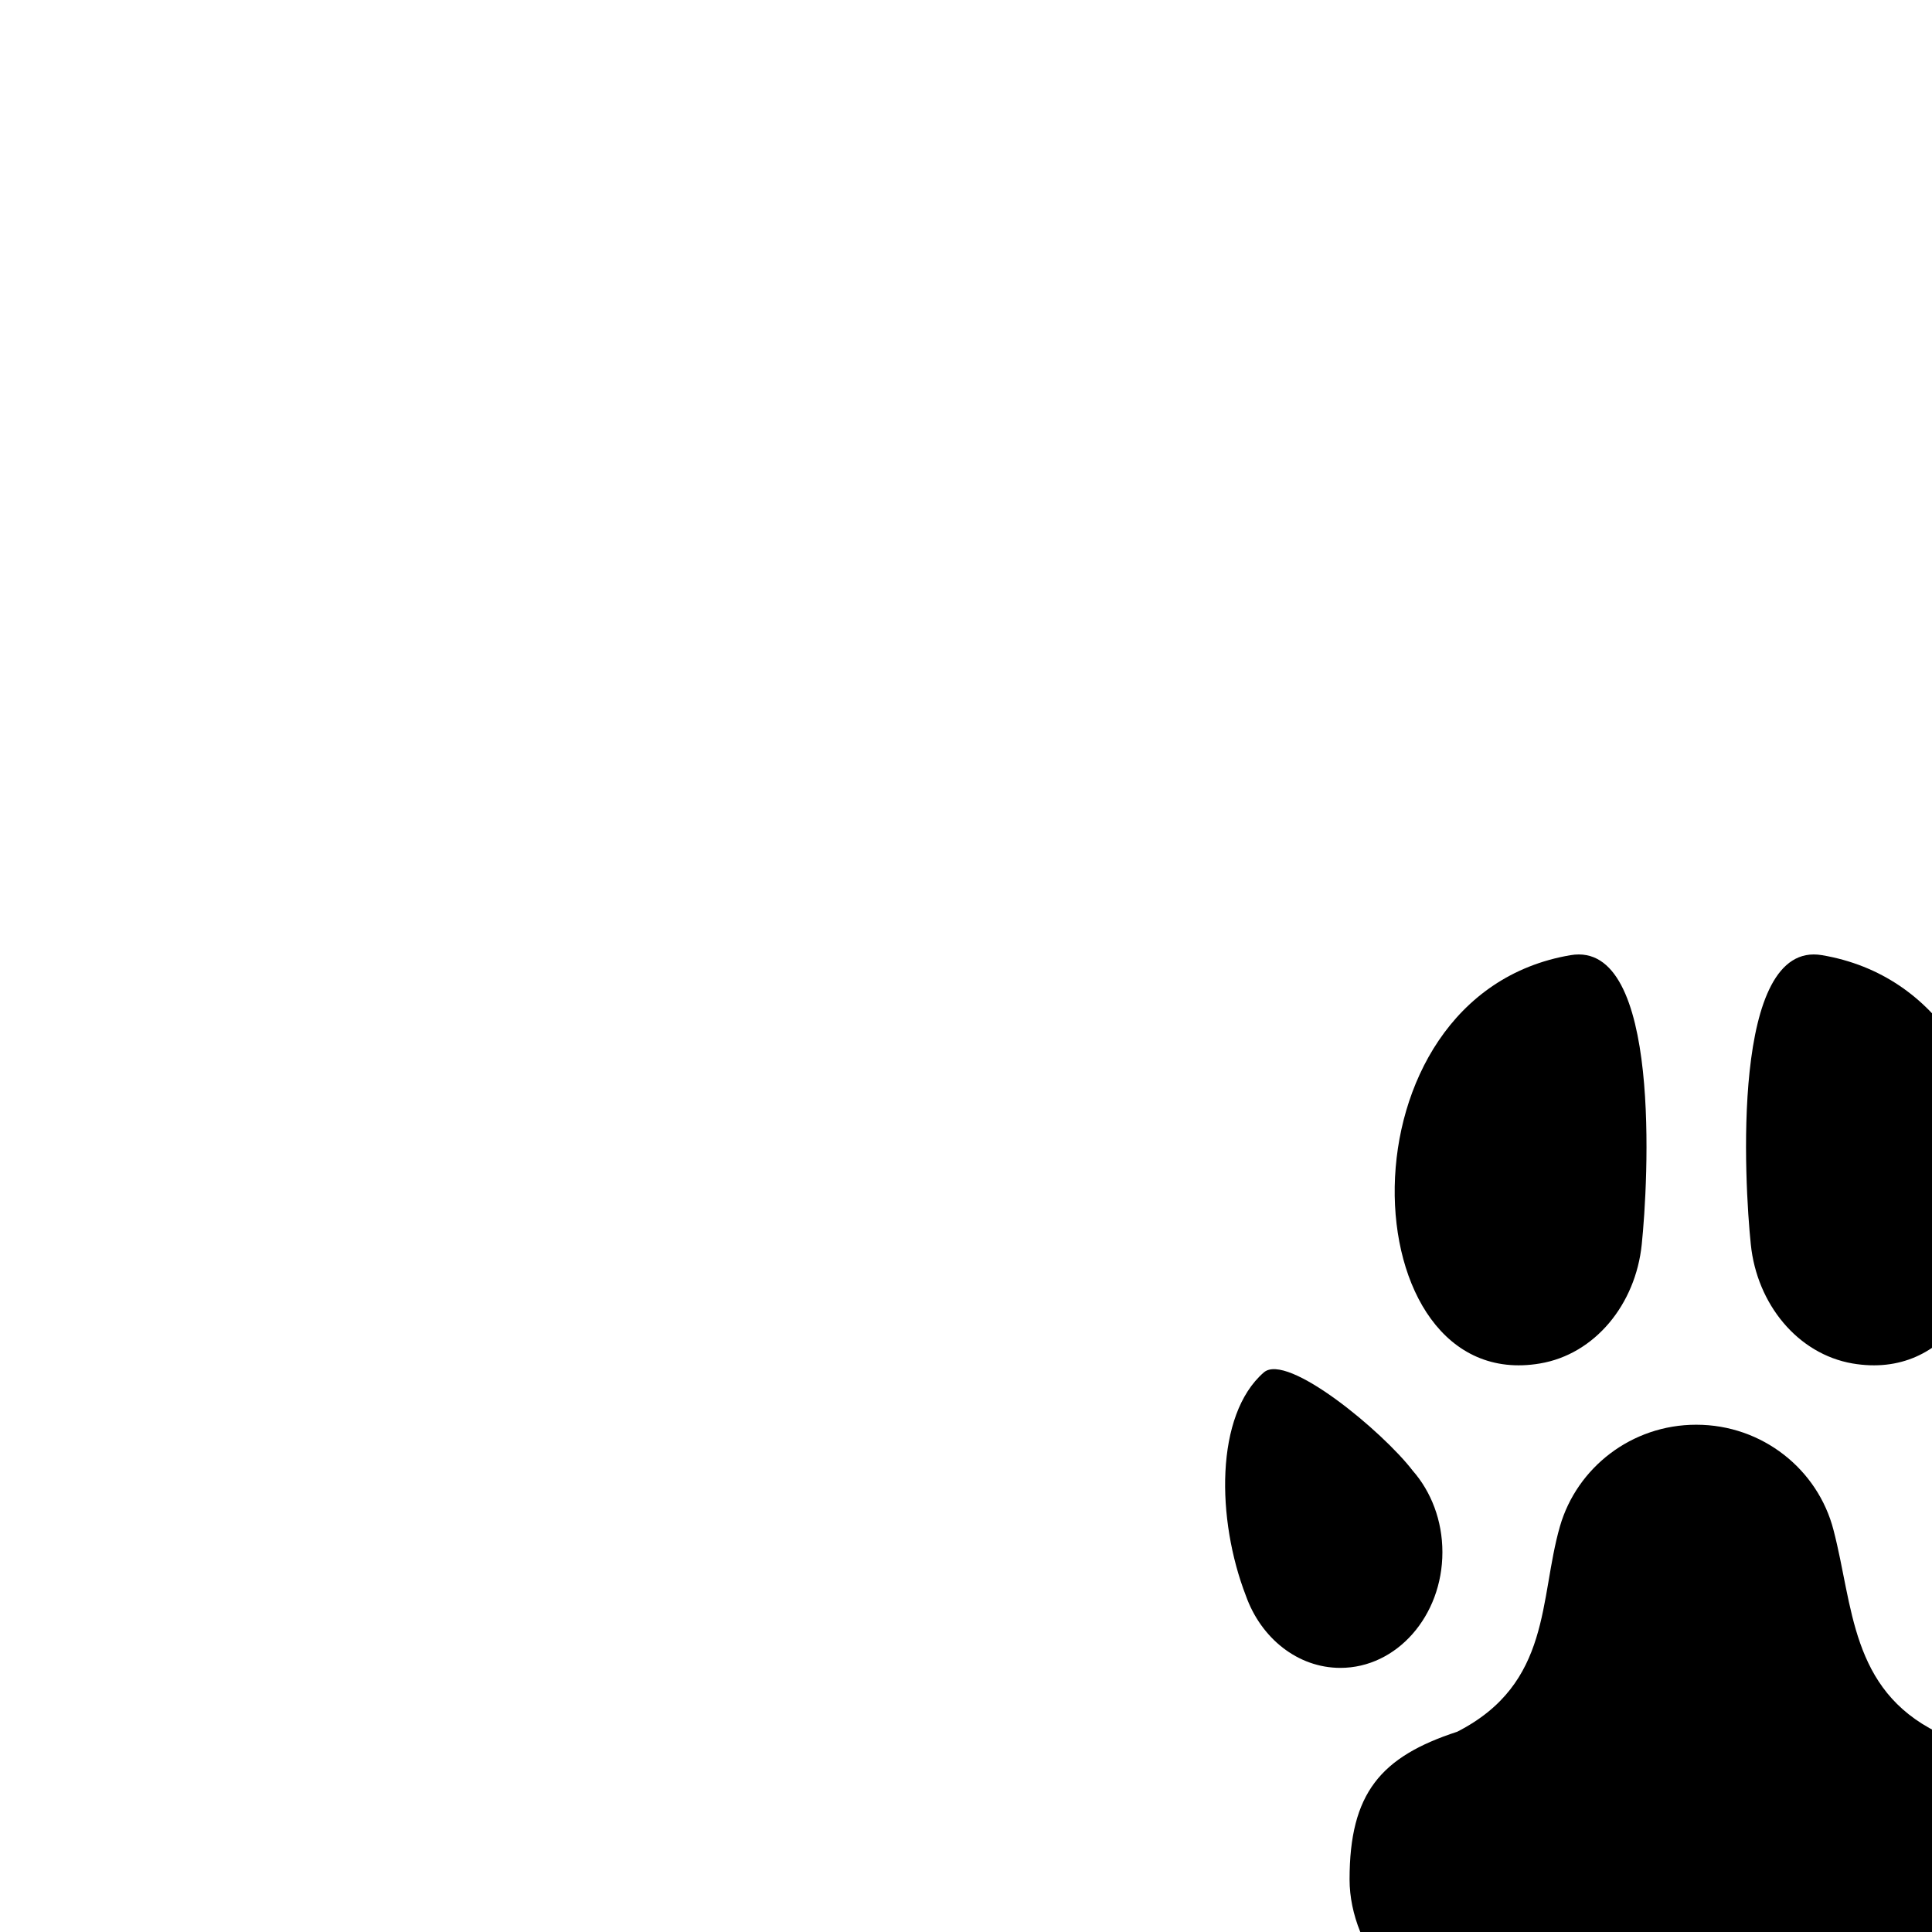<?xml version="1.0" encoding="UTF-8"?>
<svg height="15" width="15" version="1.2" baseProfile="tiny" xmlns="http://www.w3.org/2000/svg" viewBox="-47 -28 82 60" overflow="inherit">
  <path d="M25 21.47c2.8 0 5.16 1.9 5.82 4.47c0.84 3.22 0.72 6.75 4.4 8.58c3.26 1.11 4.5 2.51 4.5 6.25c0 2.99 -2.55 6.16 -5.85 6.55c-3.68 0.55 -6.55 -0.17 -8.87 -1.49c-2.32 1.32 -5.19 2.05 -8.87 1.49c-3.29 -0.4 -5.85 -3.58 -5.85 -6.55c0 -3.66 1.32 -5.21 4.57 -6.27c4.01 -2.05 3.47 -5.63 4.36 -8.72c0.72 -2.49 3.04 -4.31 5.78 -4.31zm18.36 -2.22c-0.99 -0.86 -5.05 2.51 -6.32 4.17c-0.77 0.89 -1.26 2.11 -1.26 3.46c0 2.71 1.94 4.91 4.33 4.91c1.82 0 3.37 -1.26 4.01 -3.06c1.25 -3.23 1.32 -7.67 -0.76 -9.48zm-36.72 0c-2.08 1.81 -2.01 6.25 -0.76 9.48c0.64 1.8 2.2 3.06 4.01 3.06c2.39 0 4.33 -2.2 4.33 -4.91c0 -1.35 -0.48 -2.57 -1.26 -3.46c-1.28 -1.67 -5.33 -5.03 -6.32 -4.17zm23.69 -17.71c10.09 1.71 9.38 18.7 1.3 17.33c-2.33 -0.4 -4.06 -2.52 -4.32 -5.05c-0.27 -2.58 -0.87 -12.94 3.02 -12.28zm-10.67 0c3.89 -0.66 3.29 9.7 3.02 12.28c-0.26 2.54 -1.99 4.66 -4.32 5.05c-8.08 1.37 -8.79 -15.62 1.3 -17.33z"/>
</svg>